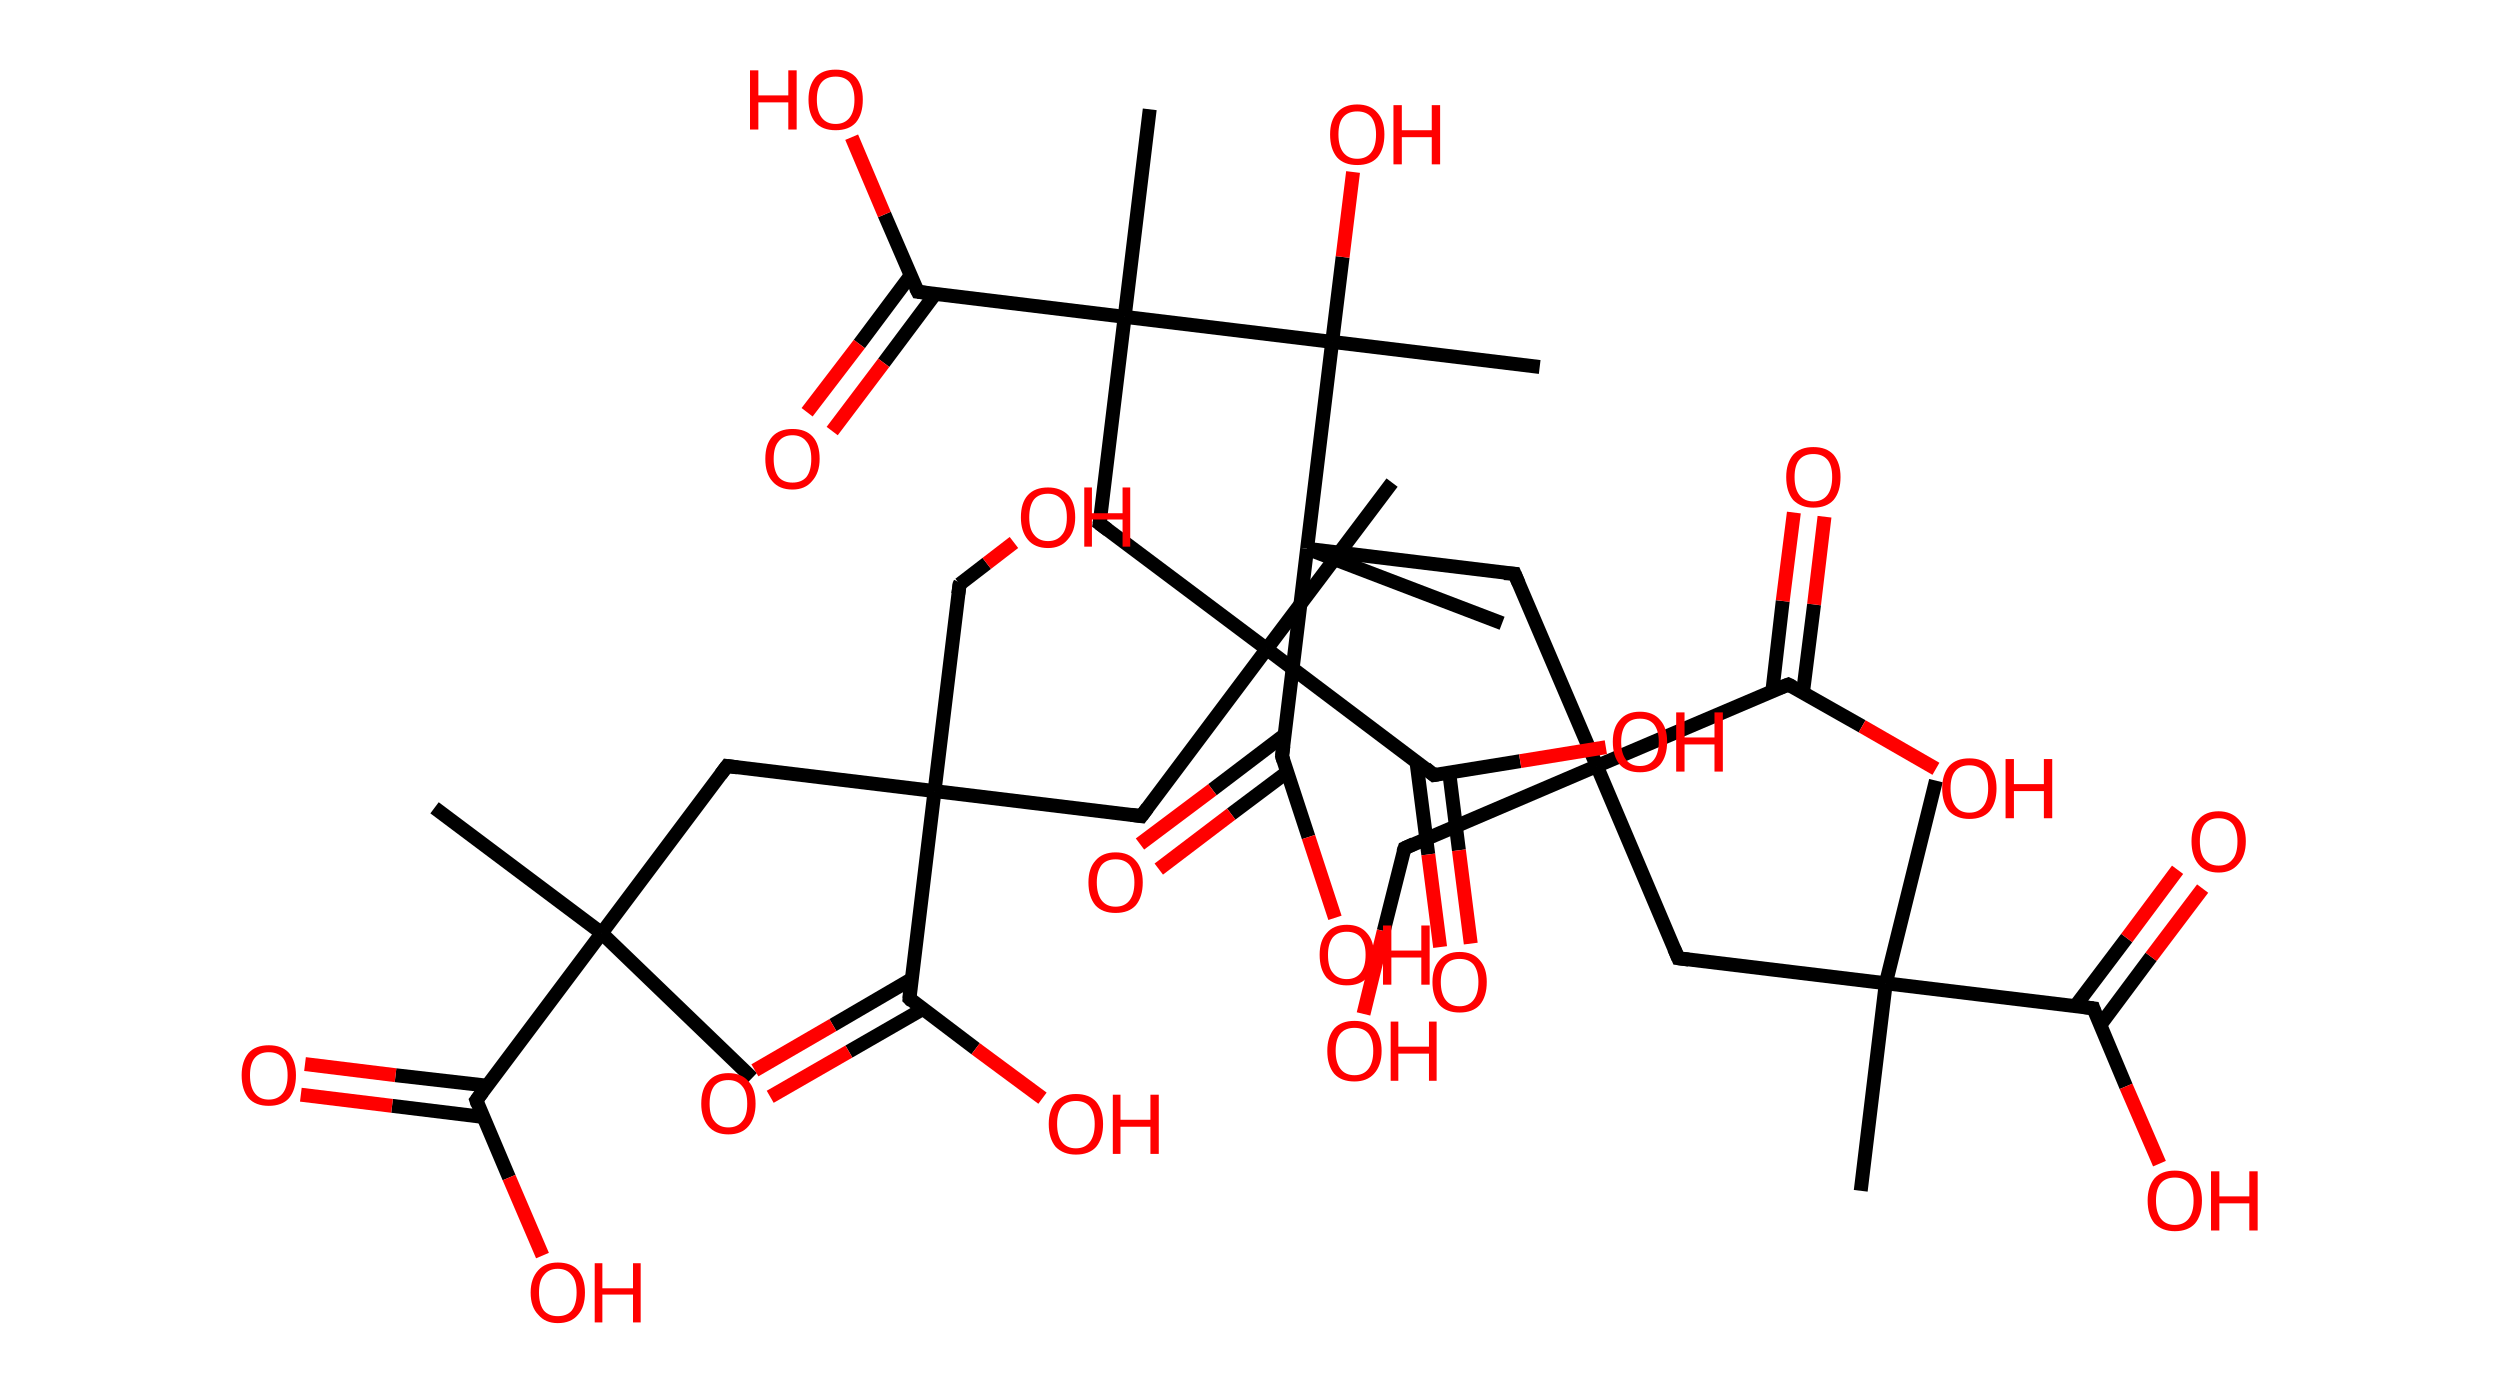 <?xml version='1.0' encoding='ASCII' standalone='yes'?>
<svg xmlns="http://www.w3.org/2000/svg" xmlns:rdkit="http://www.rdkit.org/xml" xmlns:xlink="http://www.w3.org/1999/xlink" version="1.1" baseProfile="full" xml:space="preserve" width="359px" height="200px" viewBox="0 0 359 200">
<!-- END OF HEADER -->
<rect style="opacity:1.0;fill:#FFFFFF;stroke:none" width="359.0" height="200.0" x="0.0" y="0.0"> </rect>
<path class="bond-0 atom-0 atom-1" d="M 62.4,116.0 L 86.4,134.0" style="fill:none;fill-rule:evenodd;stroke:#000000;stroke-width:2.0px;stroke-linecap:butt;stroke-linejoin:miter;stroke-opacity:1"/>
<path class="bond-1 atom-1 atom-2" d="M 86.4,134.0 L 108.0,154.8" style="fill:none;fill-rule:evenodd;stroke:#000000;stroke-width:2.0px;stroke-linecap:butt;stroke-linejoin:miter;stroke-opacity:1"/>
<path class="bond-2 atom-1 atom-3" d="M 86.4,134.0 L 104.4,110.0" style="fill:none;fill-rule:evenodd;stroke:#000000;stroke-width:2.0px;stroke-linecap:butt;stroke-linejoin:miter;stroke-opacity:1"/>
<path class="bond-3 atom-3 atom-4" d="M 104.4,110.0 L 134.2,113.6" style="fill:none;fill-rule:evenodd;stroke:#000000;stroke-width:2.0px;stroke-linecap:butt;stroke-linejoin:miter;stroke-opacity:1"/>
<path class="bond-4 atom-4 atom-5" d="M 134.2,113.6 L 137.8,83.9" style="fill:none;fill-rule:evenodd;stroke:#000000;stroke-width:2.0px;stroke-linecap:butt;stroke-linejoin:miter;stroke-opacity:1"/>
<path class="bond-5 atom-5 atom-6" d="M 137.8,83.9 L 141.7,80.9" style="fill:none;fill-rule:evenodd;stroke:#000000;stroke-width:2.0px;stroke-linecap:butt;stroke-linejoin:miter;stroke-opacity:1"/>
<path class="bond-5 atom-5 atom-6" d="M 141.7,80.9 L 145.6,77.9" style="fill:none;fill-rule:evenodd;stroke:#FF0000;stroke-width:2.0px;stroke-linecap:butt;stroke-linejoin:miter;stroke-opacity:1"/>
<path class="bond-6 atom-4 atom-7" d="M 134.2,113.6 L 163.9,117.2" style="fill:none;fill-rule:evenodd;stroke:#000000;stroke-width:2.0px;stroke-linecap:butt;stroke-linejoin:miter;stroke-opacity:1"/>
<path class="bond-7 atom-7 atom-8" d="M 163.9,117.2 L 181.9,93.2" style="fill:none;fill-rule:evenodd;stroke:#000000;stroke-width:2.0px;stroke-linecap:butt;stroke-linejoin:miter;stroke-opacity:1"/>
<path class="bond-8 atom-8 atom-9" d="M 181.9,93.2 L 199.9,69.3" style="fill:none;fill-rule:evenodd;stroke:#000000;stroke-width:2.0px;stroke-linecap:butt;stroke-linejoin:miter;stroke-opacity:1"/>
<path class="bond-9 atom-8 atom-10" d="M 181.9,93.2 L 157.9,75.2" style="fill:none;fill-rule:evenodd;stroke:#000000;stroke-width:2.0px;stroke-linecap:butt;stroke-linejoin:miter;stroke-opacity:1"/>
<path class="bond-10 atom-10 atom-11" d="M 157.9,75.2 L 161.5,45.5" style="fill:none;fill-rule:evenodd;stroke:#000000;stroke-width:2.0px;stroke-linecap:butt;stroke-linejoin:miter;stroke-opacity:1"/>
<path class="bond-11 atom-11 atom-12" d="M 161.5,45.5 L 165.1,15.7" style="fill:none;fill-rule:evenodd;stroke:#000000;stroke-width:2.0px;stroke-linecap:butt;stroke-linejoin:miter;stroke-opacity:1"/>
<path class="bond-12 atom-11 atom-13" d="M 161.5,45.5 L 131.8,41.9" style="fill:none;fill-rule:evenodd;stroke:#000000;stroke-width:2.0px;stroke-linecap:butt;stroke-linejoin:miter;stroke-opacity:1"/>
<path class="bond-13 atom-13 atom-14" d="M 130.8,39.5 L 123.4,49.4" style="fill:none;fill-rule:evenodd;stroke:#000000;stroke-width:2.0px;stroke-linecap:butt;stroke-linejoin:miter;stroke-opacity:1"/>
<path class="bond-13 atom-13 atom-14" d="M 123.4,49.4 L 115.9,59.2" style="fill:none;fill-rule:evenodd;stroke:#FF0000;stroke-width:2.0px;stroke-linecap:butt;stroke-linejoin:miter;stroke-opacity:1"/>
<path class="bond-13 atom-13 atom-14" d="M 134.3,42.2 L 126.9,52.1" style="fill:none;fill-rule:evenodd;stroke:#000000;stroke-width:2.0px;stroke-linecap:butt;stroke-linejoin:miter;stroke-opacity:1"/>
<path class="bond-13 atom-13 atom-14" d="M 126.9,52.1 L 119.5,61.9" style="fill:none;fill-rule:evenodd;stroke:#FF0000;stroke-width:2.0px;stroke-linecap:butt;stroke-linejoin:miter;stroke-opacity:1"/>
<path class="bond-14 atom-13 atom-15" d="M 131.8,41.9 L 127.0,30.8" style="fill:none;fill-rule:evenodd;stroke:#000000;stroke-width:2.0px;stroke-linecap:butt;stroke-linejoin:miter;stroke-opacity:1"/>
<path class="bond-14 atom-13 atom-15" d="M 127.0,30.8 L 122.3,19.7" style="fill:none;fill-rule:evenodd;stroke:#FF0000;stroke-width:2.0px;stroke-linecap:butt;stroke-linejoin:miter;stroke-opacity:1"/>
<path class="bond-15 atom-11 atom-16" d="M 161.5,45.5 L 191.3,49.1" style="fill:none;fill-rule:evenodd;stroke:#000000;stroke-width:2.0px;stroke-linecap:butt;stroke-linejoin:miter;stroke-opacity:1"/>
<path class="bond-16 atom-16 atom-17" d="M 191.3,49.1 L 221.1,52.7" style="fill:none;fill-rule:evenodd;stroke:#000000;stroke-width:2.0px;stroke-linecap:butt;stroke-linejoin:miter;stroke-opacity:1"/>
<path class="bond-17 atom-16 atom-18" d="M 191.3,49.1 L 192.8,36.9" style="fill:none;fill-rule:evenodd;stroke:#000000;stroke-width:2.0px;stroke-linecap:butt;stroke-linejoin:miter;stroke-opacity:1"/>
<path class="bond-17 atom-16 atom-18" d="M 192.8,36.9 L 194.3,24.7" style="fill:none;fill-rule:evenodd;stroke:#FF0000;stroke-width:2.0px;stroke-linecap:butt;stroke-linejoin:miter;stroke-opacity:1"/>
<path class="bond-18 atom-16 atom-19" d="M 191.3,49.1 L 187.7,78.8" style="fill:none;fill-rule:evenodd;stroke:#000000;stroke-width:2.0px;stroke-linecap:butt;stroke-linejoin:miter;stroke-opacity:1"/>
<path class="bond-19 atom-19 atom-20" d="M 187.7,78.8 L 215.7,89.5" style="fill:none;fill-rule:evenodd;stroke:#000000;stroke-width:2.0px;stroke-linecap:butt;stroke-linejoin:miter;stroke-opacity:1"/>
<path class="bond-20 atom-19 atom-21" d="M 187.7,78.8 L 217.5,82.4" style="fill:none;fill-rule:evenodd;stroke:#000000;stroke-width:2.0px;stroke-linecap:butt;stroke-linejoin:miter;stroke-opacity:1"/>
<path class="bond-21 atom-21 atom-22" d="M 217.5,82.4 L 229.3,110.0" style="fill:none;fill-rule:evenodd;stroke:#000000;stroke-width:2.0px;stroke-linecap:butt;stroke-linejoin:miter;stroke-opacity:1"/>
<path class="bond-22 atom-22 atom-23" d="M 229.3,110.0 L 201.7,121.8" style="fill:none;fill-rule:evenodd;stroke:#000000;stroke-width:2.0px;stroke-linecap:butt;stroke-linejoin:miter;stroke-opacity:1"/>
<path class="bond-23 atom-23 atom-24" d="M 201.7,121.8 L 198.7,133.7" style="fill:none;fill-rule:evenodd;stroke:#000000;stroke-width:2.0px;stroke-linecap:butt;stroke-linejoin:miter;stroke-opacity:1"/>
<path class="bond-23 atom-23 atom-24" d="M 198.7,133.7 L 195.8,145.6" style="fill:none;fill-rule:evenodd;stroke:#FF0000;stroke-width:2.0px;stroke-linecap:butt;stroke-linejoin:miter;stroke-opacity:1"/>
<path class="bond-24 atom-22 atom-25" d="M 229.3,110.0 L 241.0,137.6" style="fill:none;fill-rule:evenodd;stroke:#000000;stroke-width:2.0px;stroke-linecap:butt;stroke-linejoin:miter;stroke-opacity:1"/>
<path class="bond-25 atom-25 atom-26" d="M 241.0,137.6 L 270.8,141.2" style="fill:none;fill-rule:evenodd;stroke:#000000;stroke-width:2.0px;stroke-linecap:butt;stroke-linejoin:miter;stroke-opacity:1"/>
<path class="bond-26 atom-26 atom-27" d="M 270.8,141.2 L 278.0,112.1" style="fill:none;fill-rule:evenodd;stroke:#000000;stroke-width:2.0px;stroke-linecap:butt;stroke-linejoin:miter;stroke-opacity:1"/>
<path class="bond-27 atom-26 atom-28" d="M 270.8,141.2 L 267.2,171.0" style="fill:none;fill-rule:evenodd;stroke:#000000;stroke-width:2.0px;stroke-linecap:butt;stroke-linejoin:miter;stroke-opacity:1"/>
<path class="bond-28 atom-26 atom-29" d="M 270.8,141.2 L 300.6,144.8" style="fill:none;fill-rule:evenodd;stroke:#000000;stroke-width:2.0px;stroke-linecap:butt;stroke-linejoin:miter;stroke-opacity:1"/>
<path class="bond-29 atom-29 atom-30" d="M 301.6,147.2 L 308.9,137.4" style="fill:none;fill-rule:evenodd;stroke:#000000;stroke-width:2.0px;stroke-linecap:butt;stroke-linejoin:miter;stroke-opacity:1"/>
<path class="bond-29 atom-29 atom-30" d="M 308.9,137.4 L 316.3,127.6" style="fill:none;fill-rule:evenodd;stroke:#FF0000;stroke-width:2.0px;stroke-linecap:butt;stroke-linejoin:miter;stroke-opacity:1"/>
<path class="bond-29 atom-29 atom-30" d="M 298.0,144.5 L 305.4,134.7" style="fill:none;fill-rule:evenodd;stroke:#000000;stroke-width:2.0px;stroke-linecap:butt;stroke-linejoin:miter;stroke-opacity:1"/>
<path class="bond-29 atom-29 atom-30" d="M 305.4,134.7 L 312.7,124.9" style="fill:none;fill-rule:evenodd;stroke:#FF0000;stroke-width:2.0px;stroke-linecap:butt;stroke-linejoin:miter;stroke-opacity:1"/>
<path class="bond-30 atom-29 atom-31" d="M 300.6,144.8 L 305.3,156.0" style="fill:none;fill-rule:evenodd;stroke:#000000;stroke-width:2.0px;stroke-linecap:butt;stroke-linejoin:miter;stroke-opacity:1"/>
<path class="bond-30 atom-29 atom-31" d="M 305.3,156.0 L 310.1,167.1" style="fill:none;fill-rule:evenodd;stroke:#FF0000;stroke-width:2.0px;stroke-linecap:butt;stroke-linejoin:miter;stroke-opacity:1"/>
<path class="bond-31 atom-22 atom-32" d="M 229.3,110.0 L 256.8,98.3" style="fill:none;fill-rule:evenodd;stroke:#000000;stroke-width:2.0px;stroke-linecap:butt;stroke-linejoin:miter;stroke-opacity:1"/>
<path class="bond-32 atom-32 atom-33" d="M 258.9,99.5 L 260.5,86.8" style="fill:none;fill-rule:evenodd;stroke:#000000;stroke-width:2.0px;stroke-linecap:butt;stroke-linejoin:miter;stroke-opacity:1"/>
<path class="bond-32 atom-32 atom-33" d="M 260.5,86.8 L 262.0,74.2" style="fill:none;fill-rule:evenodd;stroke:#FF0000;stroke-width:2.0px;stroke-linecap:butt;stroke-linejoin:miter;stroke-opacity:1"/>
<path class="bond-32 atom-32 atom-33" d="M 254.5,99.3 L 256.0,86.3" style="fill:none;fill-rule:evenodd;stroke:#000000;stroke-width:2.0px;stroke-linecap:butt;stroke-linejoin:miter;stroke-opacity:1"/>
<path class="bond-32 atom-32 atom-33" d="M 256.0,86.3 L 257.6,73.6" style="fill:none;fill-rule:evenodd;stroke:#FF0000;stroke-width:2.0px;stroke-linecap:butt;stroke-linejoin:miter;stroke-opacity:1"/>
<path class="bond-33 atom-32 atom-34" d="M 256.8,98.3 L 267.4,104.3" style="fill:none;fill-rule:evenodd;stroke:#000000;stroke-width:2.0px;stroke-linecap:butt;stroke-linejoin:miter;stroke-opacity:1"/>
<path class="bond-33 atom-32 atom-34" d="M 267.4,104.3 L 278.0,110.4" style="fill:none;fill-rule:evenodd;stroke:#FF0000;stroke-width:2.0px;stroke-linecap:butt;stroke-linejoin:miter;stroke-opacity:1"/>
<path class="bond-34 atom-19 atom-35" d="M 187.7,78.8 L 184.1,108.6" style="fill:none;fill-rule:evenodd;stroke:#000000;stroke-width:2.0px;stroke-linecap:butt;stroke-linejoin:miter;stroke-opacity:1"/>
<path class="bond-35 atom-35 atom-36" d="M 184.5,105.5 L 174.1,113.4" style="fill:none;fill-rule:evenodd;stroke:#000000;stroke-width:2.0px;stroke-linecap:butt;stroke-linejoin:miter;stroke-opacity:1"/>
<path class="bond-35 atom-35 atom-36" d="M 174.1,113.4 L 163.7,121.2" style="fill:none;fill-rule:evenodd;stroke:#FF0000;stroke-width:2.0px;stroke-linecap:butt;stroke-linejoin:miter;stroke-opacity:1"/>
<path class="bond-35 atom-35 atom-36" d="M 184.8,110.9 L 176.8,116.9" style="fill:none;fill-rule:evenodd;stroke:#000000;stroke-width:2.0px;stroke-linecap:butt;stroke-linejoin:miter;stroke-opacity:1"/>
<path class="bond-35 atom-35 atom-36" d="M 176.8,116.9 L 166.4,124.8" style="fill:none;fill-rule:evenodd;stroke:#FF0000;stroke-width:2.0px;stroke-linecap:butt;stroke-linejoin:miter;stroke-opacity:1"/>
<path class="bond-36 atom-35 atom-37" d="M 184.1,108.6 L 187.9,120.2" style="fill:none;fill-rule:evenodd;stroke:#000000;stroke-width:2.0px;stroke-linecap:butt;stroke-linejoin:miter;stroke-opacity:1"/>
<path class="bond-36 atom-35 atom-37" d="M 187.9,120.2 L 191.7,131.8" style="fill:none;fill-rule:evenodd;stroke:#FF0000;stroke-width:2.0px;stroke-linecap:butt;stroke-linejoin:miter;stroke-opacity:1"/>
<path class="bond-37 atom-8 atom-38" d="M 181.9,93.2 L 205.9,111.3" style="fill:none;fill-rule:evenodd;stroke:#000000;stroke-width:2.0px;stroke-linecap:butt;stroke-linejoin:miter;stroke-opacity:1"/>
<path class="bond-38 atom-38 atom-39" d="M 203.4,109.4 L 205.1,122.7" style="fill:none;fill-rule:evenodd;stroke:#000000;stroke-width:2.0px;stroke-linecap:butt;stroke-linejoin:miter;stroke-opacity:1"/>
<path class="bond-38 atom-38 atom-39" d="M 205.1,122.7 L 206.8,136.0" style="fill:none;fill-rule:evenodd;stroke:#FF0000;stroke-width:2.0px;stroke-linecap:butt;stroke-linejoin:miter;stroke-opacity:1"/>
<path class="bond-38 atom-38 atom-39" d="M 208.1,110.9 L 209.5,122.1" style="fill:none;fill-rule:evenodd;stroke:#000000;stroke-width:2.0px;stroke-linecap:butt;stroke-linejoin:miter;stroke-opacity:1"/>
<path class="bond-38 atom-38 atom-39" d="M 209.5,122.1 L 211.2,135.5" style="fill:none;fill-rule:evenodd;stroke:#FF0000;stroke-width:2.0px;stroke-linecap:butt;stroke-linejoin:miter;stroke-opacity:1"/>
<path class="bond-39 atom-38 atom-40" d="M 205.9,111.3 L 218.3,109.3" style="fill:none;fill-rule:evenodd;stroke:#000000;stroke-width:2.0px;stroke-linecap:butt;stroke-linejoin:miter;stroke-opacity:1"/>
<path class="bond-39 atom-38 atom-40" d="M 218.3,109.3 L 230.6,107.3" style="fill:none;fill-rule:evenodd;stroke:#FF0000;stroke-width:2.0px;stroke-linecap:butt;stroke-linejoin:miter;stroke-opacity:1"/>
<path class="bond-40 atom-4 atom-41" d="M 134.2,113.6 L 130.6,143.4" style="fill:none;fill-rule:evenodd;stroke:#000000;stroke-width:2.0px;stroke-linecap:butt;stroke-linejoin:miter;stroke-opacity:1"/>
<path class="bond-41 atom-41 atom-42" d="M 130.9,140.6 L 119.6,147.2" style="fill:none;fill-rule:evenodd;stroke:#000000;stroke-width:2.0px;stroke-linecap:butt;stroke-linejoin:miter;stroke-opacity:1"/>
<path class="bond-41 atom-41 atom-42" d="M 119.6,147.2 L 108.4,153.7" style="fill:none;fill-rule:evenodd;stroke:#FF0000;stroke-width:2.0px;stroke-linecap:butt;stroke-linejoin:miter;stroke-opacity:1"/>
<path class="bond-41 atom-41 atom-42" d="M 132.5,144.9 L 121.9,151.0" style="fill:none;fill-rule:evenodd;stroke:#000000;stroke-width:2.0px;stroke-linecap:butt;stroke-linejoin:miter;stroke-opacity:1"/>
<path class="bond-41 atom-41 atom-42" d="M 121.9,151.0 L 110.6,157.5" style="fill:none;fill-rule:evenodd;stroke:#FF0000;stroke-width:2.0px;stroke-linecap:butt;stroke-linejoin:miter;stroke-opacity:1"/>
<path class="bond-42 atom-41 atom-43" d="M 130.6,143.4 L 140.1,150.6" style="fill:none;fill-rule:evenodd;stroke:#000000;stroke-width:2.0px;stroke-linecap:butt;stroke-linejoin:miter;stroke-opacity:1"/>
<path class="bond-42 atom-41 atom-43" d="M 140.1,150.6 L 149.7,157.7" style="fill:none;fill-rule:evenodd;stroke:#FF0000;stroke-width:2.0px;stroke-linecap:butt;stroke-linejoin:miter;stroke-opacity:1"/>
<path class="bond-43 atom-1 atom-44" d="M 86.4,134.0 L 68.4,158.0" style="fill:none;fill-rule:evenodd;stroke:#000000;stroke-width:2.0px;stroke-linecap:butt;stroke-linejoin:miter;stroke-opacity:1"/>
<path class="bond-44 atom-44 atom-45" d="M 69.9,155.9 L 56.8,154.4" style="fill:none;fill-rule:evenodd;stroke:#000000;stroke-width:2.0px;stroke-linecap:butt;stroke-linejoin:miter;stroke-opacity:1"/>
<path class="bond-44 atom-44 atom-45" d="M 56.8,154.4 L 43.8,152.8" style="fill:none;fill-rule:evenodd;stroke:#FF0000;stroke-width:2.0px;stroke-linecap:butt;stroke-linejoin:miter;stroke-opacity:1"/>
<path class="bond-44 atom-44 atom-45" d="M 69.4,160.4 L 56.3,158.8" style="fill:none;fill-rule:evenodd;stroke:#000000;stroke-width:2.0px;stroke-linecap:butt;stroke-linejoin:miter;stroke-opacity:1"/>
<path class="bond-44 atom-44 atom-45" d="M 56.3,158.8 L 43.2,157.2" style="fill:none;fill-rule:evenodd;stroke:#FF0000;stroke-width:2.0px;stroke-linecap:butt;stroke-linejoin:miter;stroke-opacity:1"/>
<path class="bond-45 atom-44 atom-46" d="M 68.4,158.0 L 73.1,169.1" style="fill:none;fill-rule:evenodd;stroke:#000000;stroke-width:2.0px;stroke-linecap:butt;stroke-linejoin:miter;stroke-opacity:1"/>
<path class="bond-45 atom-44 atom-46" d="M 73.1,169.1 L 77.9,180.3" style="fill:none;fill-rule:evenodd;stroke:#FF0000;stroke-width:2.0px;stroke-linecap:butt;stroke-linejoin:miter;stroke-opacity:1"/>
<path d="M 103.5,111.2 L 104.4,110.0 L 105.9,110.2" style="fill:none;stroke:#000000;stroke-width:2.0px;stroke-linecap:butt;stroke-linejoin:miter;stroke-opacity:1;"/>
<path d="M 137.6,85.3 L 137.8,83.9 L 137.9,83.7" style="fill:none;stroke:#000000;stroke-width:2.0px;stroke-linecap:butt;stroke-linejoin:miter;stroke-opacity:1;"/>
<path d="M 162.4,117.0 L 163.9,117.2 L 164.8,116.0" style="fill:none;stroke:#000000;stroke-width:2.0px;stroke-linecap:butt;stroke-linejoin:miter;stroke-opacity:1;"/>
<path d="M 159.1,76.1 L 157.9,75.2 L 158.1,73.8" style="fill:none;stroke:#000000;stroke-width:2.0px;stroke-linecap:butt;stroke-linejoin:miter;stroke-opacity:1;"/>
<path d="M 133.3,42.1 L 131.8,41.9 L 131.5,41.3" style="fill:none;stroke:#000000;stroke-width:2.0px;stroke-linecap:butt;stroke-linejoin:miter;stroke-opacity:1;"/>
<path d="M 216.0,82.3 L 217.5,82.4 L 218.1,83.8" style="fill:none;stroke:#000000;stroke-width:2.0px;stroke-linecap:butt;stroke-linejoin:miter;stroke-opacity:1;"/>
<path d="M 203.0,121.2 L 201.7,121.8 L 201.5,122.4" style="fill:none;stroke:#000000;stroke-width:2.0px;stroke-linecap:butt;stroke-linejoin:miter;stroke-opacity:1;"/>
<path d="M 240.4,136.2 L 241.0,137.6 L 242.5,137.8" style="fill:none;stroke:#000000;stroke-width:2.0px;stroke-linecap:butt;stroke-linejoin:miter;stroke-opacity:1;"/>
<path d="M 299.1,144.6 L 300.6,144.8 L 300.8,145.4" style="fill:none;stroke:#000000;stroke-width:2.0px;stroke-linecap:butt;stroke-linejoin:miter;stroke-opacity:1;"/>
<path d="M 255.5,98.8 L 256.8,98.3 L 257.4,98.6" style="fill:none;stroke:#000000;stroke-width:2.0px;stroke-linecap:butt;stroke-linejoin:miter;stroke-opacity:1;"/>
<path d="M 184.3,107.1 L 184.1,108.6 L 184.3,109.2" style="fill:none;stroke:#000000;stroke-width:2.0px;stroke-linecap:butt;stroke-linejoin:miter;stroke-opacity:1;"/>
<path d="M 204.7,110.3 L 205.9,111.3 L 206.5,111.2" style="fill:none;stroke:#000000;stroke-width:2.0px;stroke-linecap:butt;stroke-linejoin:miter;stroke-opacity:1;"/>
<path d="M 130.7,141.9 L 130.6,143.4 L 131.0,143.8" style="fill:none;stroke:#000000;stroke-width:2.0px;stroke-linecap:butt;stroke-linejoin:miter;stroke-opacity:1;"/>
<path d="M 69.3,156.8 L 68.4,158.0 L 68.6,158.6" style="fill:none;stroke:#000000;stroke-width:2.0px;stroke-linecap:butt;stroke-linejoin:miter;stroke-opacity:1;"/>
<path class="atom-6" d="M 146.6 74.3 Q 146.6 72.2, 147.6 71.1 Q 148.6 70.0, 150.5 70.0 Q 152.3 70.0, 153.4 71.1 Q 154.4 72.2, 154.4 74.3 Q 154.4 76.3, 153.3 77.5 Q 152.3 78.7, 150.5 78.7 Q 148.6 78.7, 147.6 77.5 Q 146.6 76.3, 146.6 74.3 M 150.5 77.7 Q 151.8 77.7, 152.5 76.8 Q 153.2 76.0, 153.2 74.3 Q 153.2 72.6, 152.5 71.8 Q 151.8 70.9, 150.5 70.9 Q 149.2 70.9, 148.5 71.7 Q 147.8 72.6, 147.8 74.3 Q 147.8 76.0, 148.5 76.8 Q 149.2 77.7, 150.5 77.7 " fill="#FF0000"/>
<path class="atom-6" d="M 155.7 70.0 L 156.8 70.0 L 156.8 73.7 L 161.2 73.7 L 161.2 70.0 L 162.3 70.0 L 162.3 78.5 L 161.2 78.5 L 161.2 74.6 L 156.8 74.6 L 156.8 78.5 L 155.7 78.5 L 155.7 70.0 " fill="#FF0000"/>
<path class="atom-14" d="M 109.9 65.9 Q 109.9 63.8, 110.9 62.7 Q 111.9 61.6, 113.8 61.6 Q 115.7 61.6, 116.7 62.7 Q 117.7 63.8, 117.7 65.9 Q 117.7 67.9, 116.6 69.1 Q 115.6 70.3, 113.8 70.3 Q 111.9 70.3, 110.9 69.1 Q 109.9 68.0, 109.9 65.9 M 113.8 69.3 Q 115.1 69.3, 115.8 68.5 Q 116.5 67.6, 116.5 65.9 Q 116.5 64.2, 115.8 63.4 Q 115.1 62.5, 113.8 62.5 Q 112.5 62.5, 111.8 63.4 Q 111.1 64.2, 111.1 65.9 Q 111.1 67.6, 111.8 68.5 Q 112.5 69.3, 113.8 69.3 " fill="#FF0000"/>
<path class="atom-15" d="M 107.7 10.1 L 108.9 10.1 L 108.9 13.7 L 113.2 13.7 L 113.2 10.1 L 114.4 10.1 L 114.4 18.6 L 113.2 18.6 L 113.2 14.7 L 108.9 14.7 L 108.9 18.6 L 107.7 18.6 L 107.7 10.1 " fill="#FF0000"/>
<path class="atom-15" d="M 116.1 14.3 Q 116.1 12.3, 117.1 11.1 Q 118.1 10.0, 120.0 10.0 Q 121.9 10.0, 122.9 11.1 Q 123.9 12.3, 123.9 14.3 Q 123.9 16.4, 122.9 17.6 Q 121.9 18.7, 120.0 18.7 Q 118.1 18.7, 117.1 17.6 Q 116.1 16.4, 116.1 14.3 M 120.0 17.8 Q 121.3 17.8, 122.0 16.9 Q 122.7 16.0, 122.7 14.3 Q 122.7 12.7, 122.0 11.8 Q 121.3 11.0, 120.0 11.0 Q 118.7 11.0, 118.0 11.8 Q 117.3 12.6, 117.3 14.3 Q 117.3 16.0, 118.0 16.9 Q 118.7 17.8, 120.0 17.8 " fill="#FF0000"/>
<path class="atom-18" d="M 191.0 19.3 Q 191.0 17.3, 192.0 16.2 Q 193.0 15.0, 194.9 15.0 Q 196.8 15.0, 197.8 16.2 Q 198.8 17.3, 198.8 19.3 Q 198.8 21.4, 197.8 22.6 Q 196.8 23.7, 194.9 23.7 Q 193.0 23.7, 192.0 22.6 Q 191.0 21.4, 191.0 19.3 M 194.9 22.8 Q 196.2 22.8, 196.9 21.9 Q 197.6 21.0, 197.6 19.3 Q 197.6 17.7, 196.9 16.8 Q 196.2 16.0, 194.9 16.0 Q 193.6 16.0, 192.9 16.8 Q 192.2 17.6, 192.2 19.3 Q 192.2 21.0, 192.9 21.9 Q 193.6 22.8, 194.9 22.8 " fill="#FF0000"/>
<path class="atom-18" d="M 200.1 15.1 L 201.3 15.1 L 201.3 18.7 L 205.6 18.7 L 205.6 15.1 L 206.8 15.1 L 206.8 23.6 L 205.6 23.6 L 205.6 19.7 L 201.3 19.7 L 201.3 23.6 L 200.1 23.6 L 200.1 15.1 " fill="#FF0000"/>
<path class="atom-24" d="M 190.6 150.9 Q 190.6 148.9, 191.6 147.7 Q 192.6 146.6, 194.5 146.6 Q 196.4 146.6, 197.4 147.7 Q 198.4 148.9, 198.4 150.9 Q 198.4 153.0, 197.3 154.2 Q 196.3 155.3, 194.5 155.3 Q 192.6 155.3, 191.6 154.2 Q 190.6 153.0, 190.6 150.9 M 194.5 154.4 Q 195.8 154.4, 196.5 153.5 Q 197.2 152.6, 197.2 150.9 Q 197.2 149.3, 196.5 148.4 Q 195.8 147.6, 194.5 147.6 Q 193.2 147.6, 192.5 148.4 Q 191.8 149.2, 191.8 150.9 Q 191.8 152.6, 192.5 153.5 Q 193.2 154.4, 194.5 154.4 " fill="#FF0000"/>
<path class="atom-24" d="M 199.7 146.7 L 200.8 146.7 L 200.8 150.3 L 205.2 150.3 L 205.2 146.7 L 206.3 146.7 L 206.3 155.2 L 205.2 155.2 L 205.2 151.3 L 200.8 151.3 L 200.8 155.2 L 199.7 155.2 L 199.7 146.7 " fill="#FF0000"/>
<path class="atom-30" d="M 314.7 120.8 Q 314.7 118.8, 315.7 117.7 Q 316.7 116.5, 318.6 116.5 Q 320.4 116.5, 321.5 117.7 Q 322.5 118.8, 322.5 120.8 Q 322.5 122.9, 321.4 124.1 Q 320.4 125.3, 318.6 125.3 Q 316.7 125.3, 315.7 124.1 Q 314.7 122.9, 314.7 120.8 M 318.6 124.3 Q 319.9 124.3, 320.6 123.4 Q 321.3 122.6, 321.3 120.8 Q 321.3 119.2, 320.6 118.3 Q 319.9 117.5, 318.6 117.5 Q 317.3 117.5, 316.6 118.3 Q 315.9 119.2, 315.9 120.8 Q 315.9 122.6, 316.6 123.4 Q 317.3 124.3, 318.6 124.3 " fill="#FF0000"/>
<path class="atom-31" d="M 308.4 172.4 Q 308.4 170.4, 309.4 169.2 Q 310.4 168.1, 312.3 168.1 Q 314.2 168.1, 315.2 169.2 Q 316.2 170.4, 316.2 172.4 Q 316.2 174.5, 315.2 175.7 Q 314.2 176.8, 312.3 176.8 Q 310.5 176.8, 309.4 175.7 Q 308.4 174.5, 308.4 172.4 M 312.3 175.9 Q 313.6 175.9, 314.3 175.0 Q 315.0 174.1, 315.0 172.4 Q 315.0 170.7, 314.3 169.9 Q 313.6 169.1, 312.3 169.1 Q 311.0 169.1, 310.3 169.9 Q 309.6 170.7, 309.6 172.4 Q 309.6 174.1, 310.3 175.0 Q 311.0 175.9, 312.3 175.9 " fill="#FF0000"/>
<path class="atom-31" d="M 317.5 168.2 L 318.7 168.2 L 318.7 171.8 L 323.0 171.8 L 323.0 168.2 L 324.2 168.2 L 324.2 176.7 L 323.0 176.7 L 323.0 172.8 L 318.7 172.8 L 318.7 176.7 L 317.5 176.7 L 317.5 168.2 " fill="#FF0000"/>
<path class="atom-33" d="M 256.5 68.5 Q 256.5 66.5, 257.5 65.3 Q 258.5 64.2, 260.4 64.2 Q 262.3 64.2, 263.3 65.3 Q 264.3 66.5, 264.3 68.5 Q 264.3 70.6, 263.3 71.8 Q 262.3 72.9, 260.4 72.9 Q 258.6 72.9, 257.5 71.8 Q 256.5 70.6, 256.5 68.5 M 260.4 72.0 Q 261.7 72.0, 262.4 71.1 Q 263.1 70.2, 263.1 68.5 Q 263.1 66.8, 262.4 66.0 Q 261.7 65.2, 260.4 65.2 Q 259.1 65.2, 258.4 66.0 Q 257.7 66.8, 257.7 68.5 Q 257.7 70.2, 258.4 71.1 Q 259.1 72.0, 260.4 72.0 " fill="#FF0000"/>
<path class="atom-34" d="M 278.9 113.2 Q 278.9 111.2, 279.9 110.0 Q 280.9 108.9, 282.8 108.9 Q 284.7 108.9, 285.7 110.0 Q 286.7 111.2, 286.7 113.2 Q 286.7 115.3, 285.7 116.5 Q 284.7 117.6, 282.8 117.6 Q 281.0 117.6, 279.9 116.5 Q 278.9 115.3, 278.9 113.2 M 282.8 116.7 Q 284.1 116.7, 284.8 115.8 Q 285.5 114.9, 285.5 113.2 Q 285.5 111.6, 284.8 110.7 Q 284.1 109.9, 282.8 109.9 Q 281.5 109.9, 280.8 110.7 Q 280.1 111.5, 280.1 113.2 Q 280.1 114.9, 280.8 115.8 Q 281.5 116.7, 282.8 116.7 " fill="#FF0000"/>
<path class="atom-34" d="M 288.0 109.0 L 289.2 109.0 L 289.2 112.6 L 293.5 112.6 L 293.5 109.0 L 294.7 109.0 L 294.7 117.5 L 293.5 117.5 L 293.5 113.6 L 289.2 113.6 L 289.2 117.5 L 288.0 117.5 L 288.0 109.0 " fill="#FF0000"/>
<path class="atom-36" d="M 156.3 126.7 Q 156.3 124.7, 157.3 123.6 Q 158.3 122.4, 160.2 122.4 Q 162.1 122.4, 163.1 123.6 Q 164.1 124.7, 164.1 126.7 Q 164.1 128.8, 163.1 130.0 Q 162.1 131.1, 160.2 131.1 Q 158.3 131.1, 157.3 130.0 Q 156.3 128.8, 156.3 126.7 M 160.2 130.2 Q 161.5 130.2, 162.2 129.3 Q 162.9 128.4, 162.9 126.7 Q 162.9 125.1, 162.2 124.2 Q 161.5 123.4, 160.2 123.4 Q 158.9 123.4, 158.2 124.2 Q 157.5 125.1, 157.5 126.7 Q 157.5 128.4, 158.2 129.3 Q 158.9 130.2, 160.2 130.2 " fill="#FF0000"/>
<path class="atom-37" d="M 189.5 137.1 Q 189.5 135.1, 190.5 134.0 Q 191.5 132.8, 193.4 132.8 Q 195.3 132.8, 196.3 134.0 Q 197.3 135.1, 197.3 137.1 Q 197.3 139.2, 196.3 140.4 Q 195.3 141.5, 193.4 141.5 Q 191.6 141.5, 190.5 140.4 Q 189.5 139.2, 189.5 137.1 M 193.4 140.6 Q 194.7 140.6, 195.4 139.7 Q 196.1 138.8, 196.1 137.1 Q 196.1 135.5, 195.4 134.6 Q 194.7 133.8, 193.4 133.8 Q 192.1 133.8, 191.4 134.6 Q 190.7 135.5, 190.7 137.1 Q 190.7 138.9, 191.4 139.7 Q 192.1 140.6, 193.4 140.6 " fill="#FF0000"/>
<path class="atom-37" d="M 198.6 132.9 L 199.8 132.9 L 199.8 136.5 L 204.1 136.5 L 204.1 132.9 L 205.3 132.9 L 205.3 141.4 L 204.1 141.4 L 204.1 137.5 L 199.8 137.5 L 199.8 141.4 L 198.6 141.4 L 198.6 132.9 " fill="#FF0000"/>
<path class="atom-39" d="M 205.7 141.0 Q 205.7 139.0, 206.7 137.9 Q 207.7 136.7, 209.6 136.7 Q 211.5 136.7, 212.5 137.9 Q 213.5 139.0, 213.5 141.0 Q 213.5 143.1, 212.5 144.3 Q 211.5 145.4, 209.6 145.4 Q 207.7 145.4, 206.7 144.3 Q 205.7 143.1, 205.7 141.0 M 209.6 144.5 Q 210.9 144.5, 211.6 143.6 Q 212.3 142.7, 212.3 141.0 Q 212.3 139.4, 211.6 138.5 Q 210.9 137.7, 209.6 137.7 Q 208.3 137.7, 207.6 138.5 Q 206.9 139.4, 206.9 141.0 Q 206.9 142.7, 207.6 143.6 Q 208.3 144.5, 209.6 144.5 " fill="#FF0000"/>
<path class="atom-40" d="M 231.6 106.5 Q 231.6 104.5, 232.6 103.4 Q 233.6 102.2, 235.5 102.2 Q 237.4 102.2, 238.4 103.4 Q 239.4 104.5, 239.4 106.5 Q 239.4 108.6, 238.4 109.8 Q 237.4 110.9, 235.5 110.9 Q 233.6 110.9, 232.6 109.8 Q 231.6 108.6, 231.6 106.5 M 235.5 110.0 Q 236.8 110.0, 237.5 109.1 Q 238.2 108.2, 238.2 106.5 Q 238.2 104.9, 237.5 104.0 Q 236.8 103.2, 235.5 103.2 Q 234.2 103.2, 233.5 104.0 Q 232.8 104.9, 232.8 106.5 Q 232.8 108.2, 233.5 109.1 Q 234.2 110.0, 235.5 110.0 " fill="#FF0000"/>
<path class="atom-40" d="M 240.7 102.3 L 241.9 102.3 L 241.9 105.9 L 246.2 105.9 L 246.2 102.3 L 247.4 102.3 L 247.4 110.8 L 246.2 110.8 L 246.2 106.9 L 241.9 106.9 L 241.9 110.8 L 240.7 110.8 L 240.7 102.3 " fill="#FF0000"/>
<path class="atom-42" d="M 100.7 158.5 Q 100.7 156.4, 101.7 155.3 Q 102.7 154.1, 104.6 154.1 Q 106.5 154.1, 107.5 155.3 Q 108.5 156.4, 108.5 158.5 Q 108.5 160.5, 107.5 161.7 Q 106.5 162.9, 104.6 162.9 Q 102.7 162.9, 101.7 161.7 Q 100.7 160.5, 100.7 158.5 M 104.6 161.9 Q 105.9 161.9, 106.6 161.0 Q 107.3 160.2, 107.3 158.5 Q 107.3 156.8, 106.6 156.0 Q 105.9 155.1, 104.6 155.1 Q 103.3 155.1, 102.6 155.9 Q 101.9 156.8, 101.9 158.5 Q 101.9 160.2, 102.6 161.0 Q 103.3 161.9, 104.6 161.9 " fill="#FF0000"/>
<path class="atom-43" d="M 150.6 161.4 Q 150.6 159.4, 151.6 158.2 Q 152.7 157.1, 154.5 157.1 Q 156.4 157.1, 157.4 158.2 Q 158.4 159.4, 158.4 161.4 Q 158.4 163.5, 157.4 164.7 Q 156.4 165.8, 154.5 165.8 Q 152.7 165.8, 151.6 164.7 Q 150.6 163.5, 150.6 161.4 M 154.5 164.9 Q 155.8 164.9, 156.5 164.0 Q 157.2 163.1, 157.2 161.4 Q 157.2 159.8, 156.5 158.9 Q 155.8 158.1, 154.5 158.1 Q 153.2 158.1, 152.5 158.9 Q 151.8 159.7, 151.8 161.4 Q 151.8 163.1, 152.5 164.0 Q 153.2 164.9, 154.5 164.9 " fill="#FF0000"/>
<path class="atom-43" d="M 159.8 157.2 L 160.9 157.2 L 160.9 160.8 L 165.2 160.8 L 165.2 157.2 L 166.4 157.2 L 166.4 165.7 L 165.2 165.7 L 165.2 161.8 L 160.9 161.8 L 160.9 165.7 L 159.8 165.7 L 159.8 157.2 " fill="#FF0000"/>
<path class="atom-45" d="M 34.7 154.4 Q 34.7 152.4, 35.7 151.2 Q 36.7 150.1, 38.6 150.1 Q 40.5 150.1, 41.5 151.2 Q 42.5 152.4, 42.5 154.4 Q 42.5 156.5, 41.5 157.7 Q 40.5 158.8, 38.6 158.8 Q 36.7 158.8, 35.7 157.7 Q 34.7 156.5, 34.7 154.4 M 38.6 157.9 Q 39.9 157.9, 40.6 157.0 Q 41.3 156.1, 41.3 154.4 Q 41.3 152.7, 40.6 151.9 Q 39.9 151.1, 38.6 151.1 Q 37.3 151.1, 36.6 151.9 Q 35.9 152.7, 35.9 154.4 Q 35.9 156.1, 36.6 157.0 Q 37.3 157.9, 38.6 157.9 " fill="#FF0000"/>
<path class="atom-46" d="M 76.2 185.6 Q 76.2 183.6, 77.3 182.4 Q 78.3 181.3, 80.1 181.3 Q 82.0 181.3, 83.0 182.4 Q 84.0 183.6, 84.0 185.6 Q 84.0 187.7, 83.0 188.8 Q 82.0 190.0, 80.1 190.0 Q 78.3 190.0, 77.3 188.8 Q 76.2 187.7, 76.2 185.6 M 80.1 189.0 Q 81.4 189.0, 82.1 188.2 Q 82.8 187.3, 82.8 185.6 Q 82.8 183.9, 82.1 183.1 Q 81.4 182.2, 80.1 182.2 Q 78.8 182.2, 78.1 183.1 Q 77.4 183.9, 77.4 185.6 Q 77.4 187.3, 78.1 188.2 Q 78.8 189.0, 80.1 189.0 " fill="#FF0000"/>
<path class="atom-46" d="M 85.4 181.4 L 86.5 181.4 L 86.5 185.0 L 90.9 185.0 L 90.9 181.4 L 92.0 181.4 L 92.0 189.9 L 90.9 189.9 L 90.9 185.9 L 86.5 185.9 L 86.5 189.9 L 85.4 189.9 L 85.4 181.4 " fill="#FF0000"/>
</svg>
